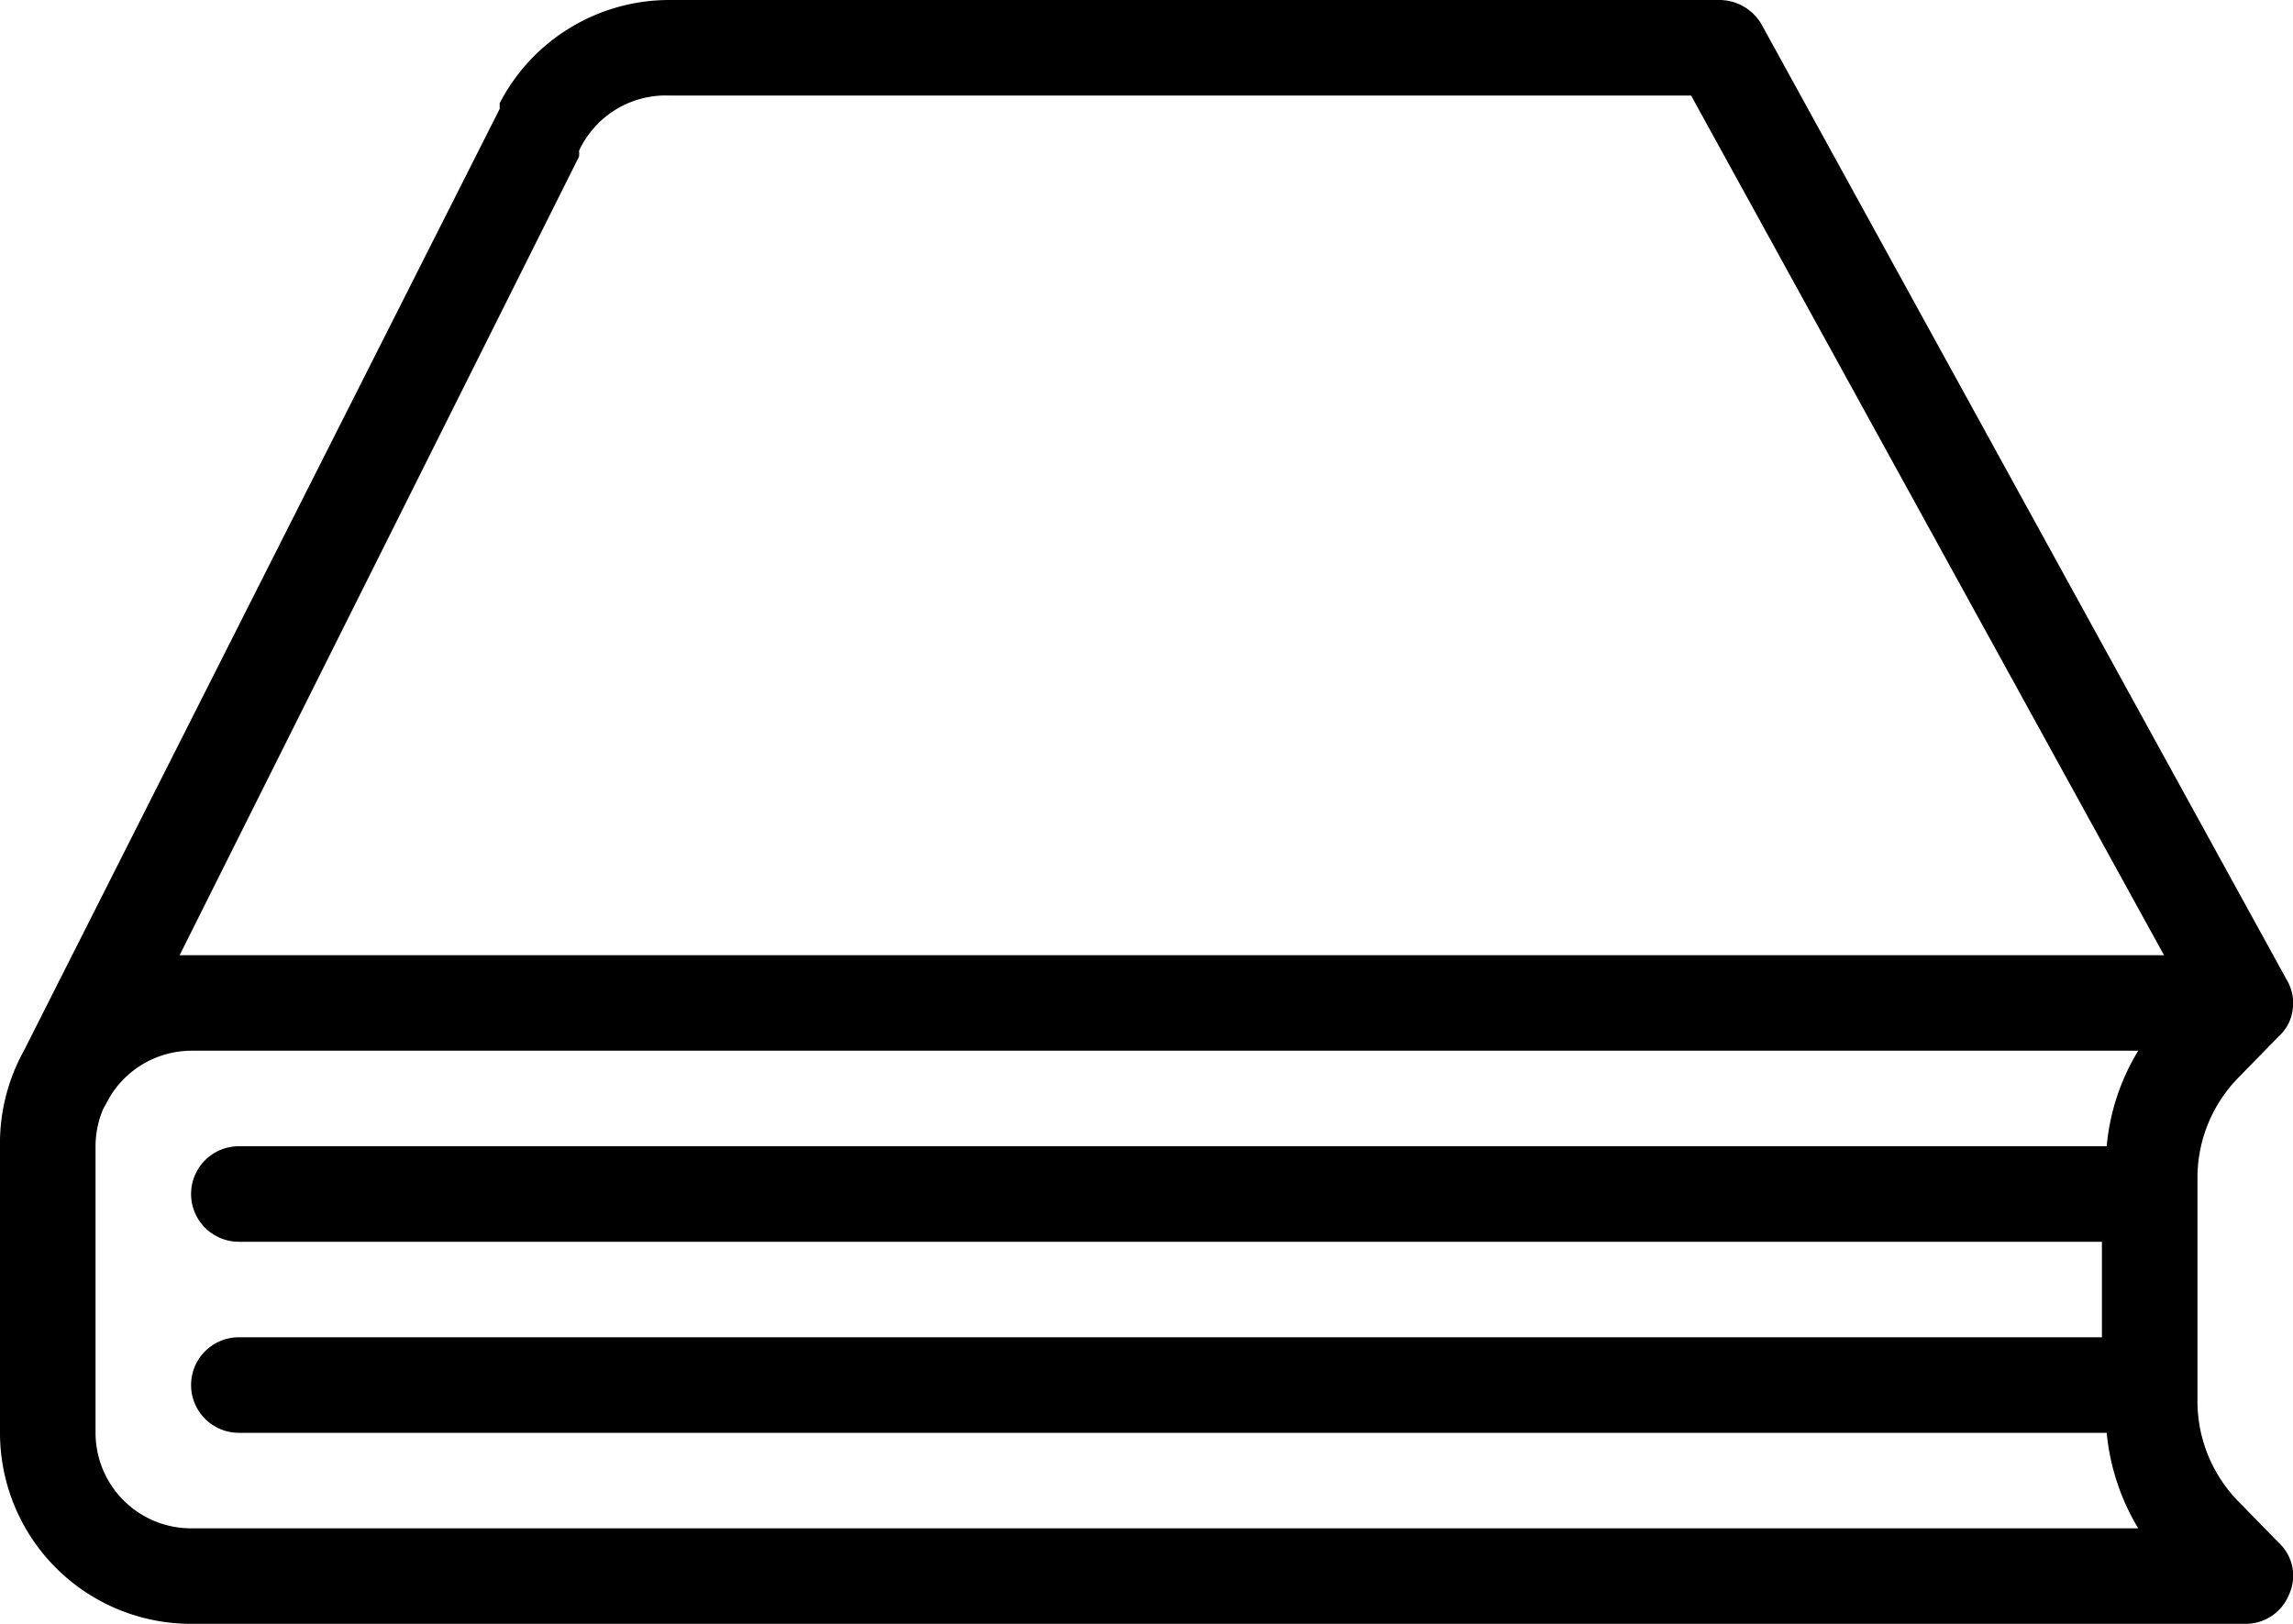 <svg xmlns="http://www.w3.org/2000/svg" viewBox="0 0 24 17" width="24px" height="17px">
<path d="M23.44,15.73A1.5,1.5,0,0,1,23,14.67V12.33a1.5,1.5,0,0,1,.44-1.06l.41-.42a.45.45,0,0,0,.15-.33v-.06a.48.48,0,0,0-.07-.21L18.44.26A.51.51,0,0,0,18,0H7A2,2,0,0,0,5.23,1.08l0,.06L.25,11A2,2,0,0,0,0,12v3a2,2,0,0,0,2,2H23.5a.49.49,0,0,0,.46-.31.47.47,0,0,0-.11-.54ZM2.5,13H22v1H2.5a.5.5,0,0,0,0,1H22.05a2.37,2.37,0,0,0,.33,1H2a1,1,0,0,1-1-1V12a1,1,0,0,1,.08-.39h0l.06-.11A1,1,0,0,1,2,11H22.38a2.32,2.32,0,0,0-.33,1H2.5a.5.5,0,0,0,0,1ZM2,10H1.88L6.06,1.64a.21.21,0,0,0,0-.06A1,1,0,0,1,7,1H17.7l4.95,9Z"/></svg>